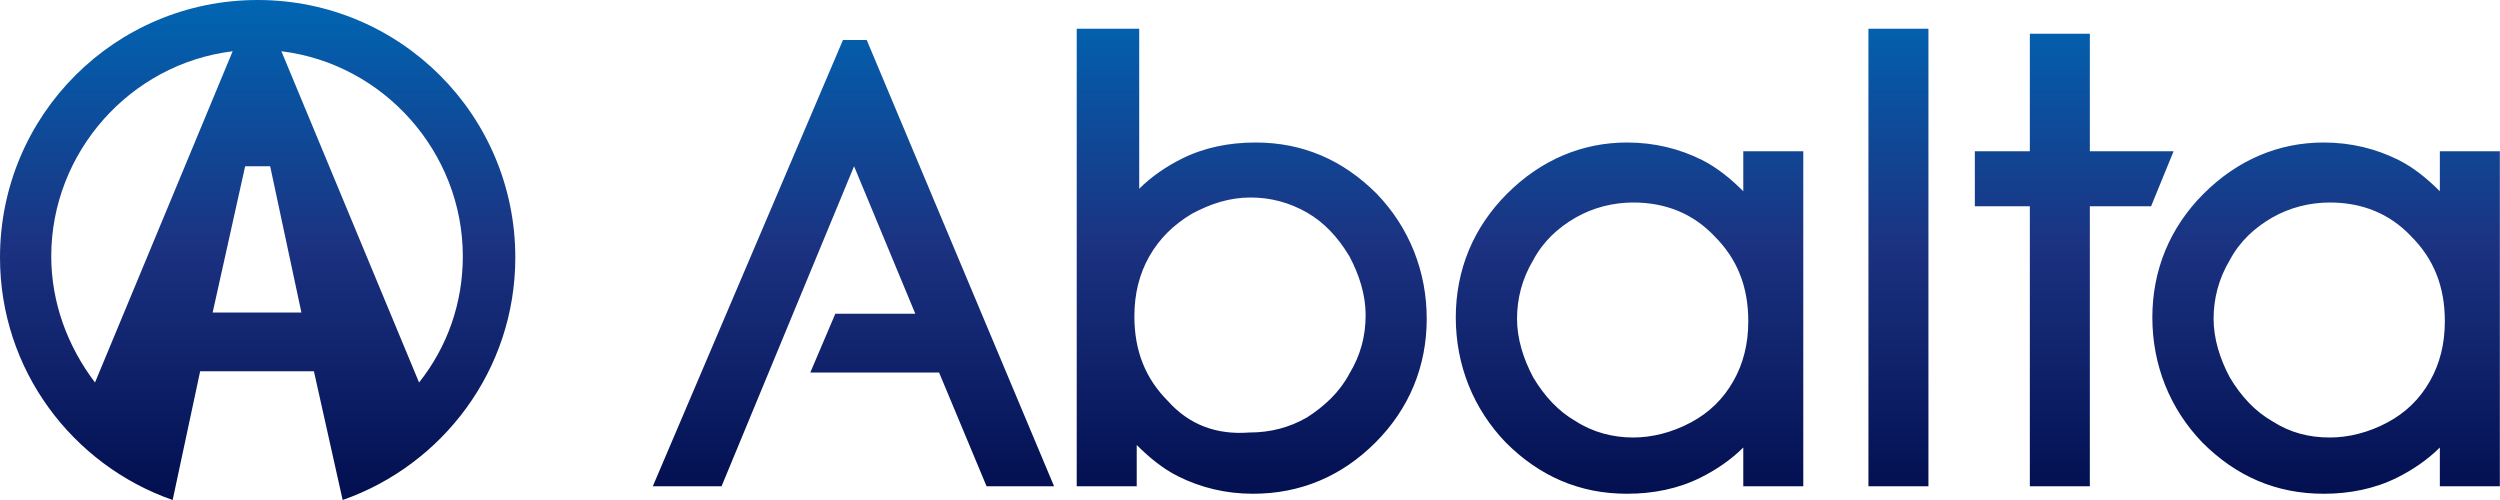 <?xml version="1.0" encoding="UTF-8"?><svg id="uuid-cb3f40fa-8249-4925-92ea-9f0debf25e75" xmlns="http://www.w3.org/2000/svg" xmlns:xlink="http://www.w3.org/1999/xlink" viewBox="0 0 160 32"><defs><style>.uuid-77282c32-7ff1-40e5-a06e-d9eb4b6c55b3{fill:none;}.uuid-e684ca98-3fd6-4273-8100-514a84607e8e{fill:url(#uuid-c9f14ad9-bf76-44ea-9920-90af87166d68);}.uuid-66dde2e2-a181-4504-b1af-612e5ef0da9f{clip-path:url(#uuid-20d80260-4141-4e8b-938b-bef38354a8fb);}</style><clipPath id="uuid-20d80260-4141-4e8b-938b-bef38354a8fb"><path class="uuid-77282c32-7ff1-40e5-a06e-d9eb4b6c55b3" d="M100.85,26.96c-1.12-.64-2-1.6-2.72-2.8-.64-1.2-1.04-2.48-1.04-3.76s.32-2.56,1.04-3.76c.64-1.2,1.6-2.08,2.72-2.72,1.12-.64,2.4-.96,3.68-.96,2.08,0,3.84,.72,5.2,2.16,1.44,1.44,2.16,3.2,2.16,5.44,0,1.44-.32,2.72-.96,3.84s-1.52,2-2.72,2.64-2.48,.96-3.68,.96c-1.28,0-2.56-.32-3.68-1.04m-4.4-14.56c-2.16,2.16-3.28,4.88-3.28,7.92s1.12,5.84,3.2,8c2.16,2.16,4.72,3.28,7.76,3.28,1.68,0,3.28-.32,4.72-1.04,.96-.48,1.92-1.12,2.72-1.92v2.48h3.84V9.68h-3.84v2.56c-.8-.8-1.68-1.52-2.64-2-1.44-.72-3.04-1.12-4.8-1.12-2.88,0-5.52,1.12-7.68,3.28m48.98,14.56c-1.12-.64-2-1.6-2.72-2.8-.64-1.2-1.04-2.48-1.04-3.76s.32-2.56,1.04-3.76c.64-1.2,1.6-2.08,2.72-2.72,1.12-.64,2.4-.96,3.68-.96,2.08,0,3.84,.72,5.2,2.16,1.44,1.44,2.16,3.2,2.16,5.44,0,1.44-.32,2.72-.96,3.84s-1.52,2-2.72,2.64-2.48,.96-3.68,.96c-1.36,0-2.56-.32-3.68-1.04m-4.4-14.56c-2.16,2.16-3.28,4.88-3.28,7.92s1.12,5.84,3.2,8c2.16,2.16,4.72,3.28,7.76,3.28,1.68,0,3.28-.32,4.72-1.04,.96-.48,1.92-1.12,2.72-1.92v2.48h3.84V9.68h-3.84v2.56c-.8-.8-1.68-1.52-2.64-2-1.44-.72-3.04-1.12-4.8-1.12-2.88,0-5.52,1.12-7.68,3.28M53.95,2.56l-12.17,28.56h4.4l8.48-20.48,3.92,9.44h-5.12l-1.6,3.76h8.24l3.04,7.28h4.32L55.47,2.56h-1.52Zm75.96-.4v7.52h-3.52v3.52h3.52V31.12h3.84V13.2h3.92l1.44-3.52h-5.36V2.16h-3.84Zm-55.15,23.52c-1.44-1.44-2.16-3.2-2.16-5.44,0-1.44,.32-2.72,.96-3.84,.64-1.12,1.52-2,2.72-2.72,1.2-.64,2.4-1.04,3.76-1.04,1.28,0,2.48,.32,3.6,.96s2,1.6,2.72,2.8c.64,1.2,1.04,2.48,1.04,3.76,0,1.36-.32,2.56-1.04,3.76-.64,1.2-1.6,2.08-2.72,2.8-1.12,.64-2.32,.96-3.68,.96-2.08,.16-3.84-.48-5.2-2M68.91,1.84V31.12h3.84v-2.64c.8,.8,1.68,1.52,2.64,2,1.44,.72,3.04,1.12,4.8,1.12,3.04,0,5.68-1.12,7.84-3.28,2.16-2.16,3.28-4.88,3.28-7.92s-1.12-5.84-3.2-8c-2.16-2.16-4.72-3.28-7.76-3.28-1.68,0-3.28,.32-4.72,1.04-.96,.48-1.92,1.12-2.72,1.92V1.84h-4Zm50.67,29.28h3.84V1.84h-3.84V31.12ZM15.69,10.64h1.6l2,9.36h-5.68l2.08-9.36ZM3.28,16.4c0-6.64,5.04-12.32,11.61-13.12L6.08,24.48c-1.76-2.32-2.8-5.12-2.8-8.08M18.01,3.28c6.56,.8,11.61,6.48,11.61,13.12,0,2.96-.96,5.76-2.8,8.08L18.01,3.28ZM0,16.48c0,7.2,4.64,13.28,11.05,15.52l1.76-8.24h7.28l1.84,8.24c6.4-2.24,11.05-8.32,11.05-15.52C32.98,7.36,25.61,0,16.49,0S0,7.36,0,16.48"/></clipPath><linearGradient id="uuid-c9f14ad9-bf76-44ea-9920-90af87166d68" x1="-141.07" y1="-26.47" x2="-140.27" y2="-26.47" gradientTransform="translate(1139 -5611) rotate(-90) scale(40)" gradientUnits="userSpaceOnUse"><stop offset="0" stop-color="#020f50"/><stop offset=".5" stop-color="#1b3281"/><stop offset="1" stop-color="#0066b3"/></linearGradient></defs><g class="uuid-66dde2e2-a181-4504-b1af-612e5ef0da9f"><rect class="uuid-e684ca98-3fd6-4273-8100-514a84607e8e" width="160.08" height="32"/></g></svg>